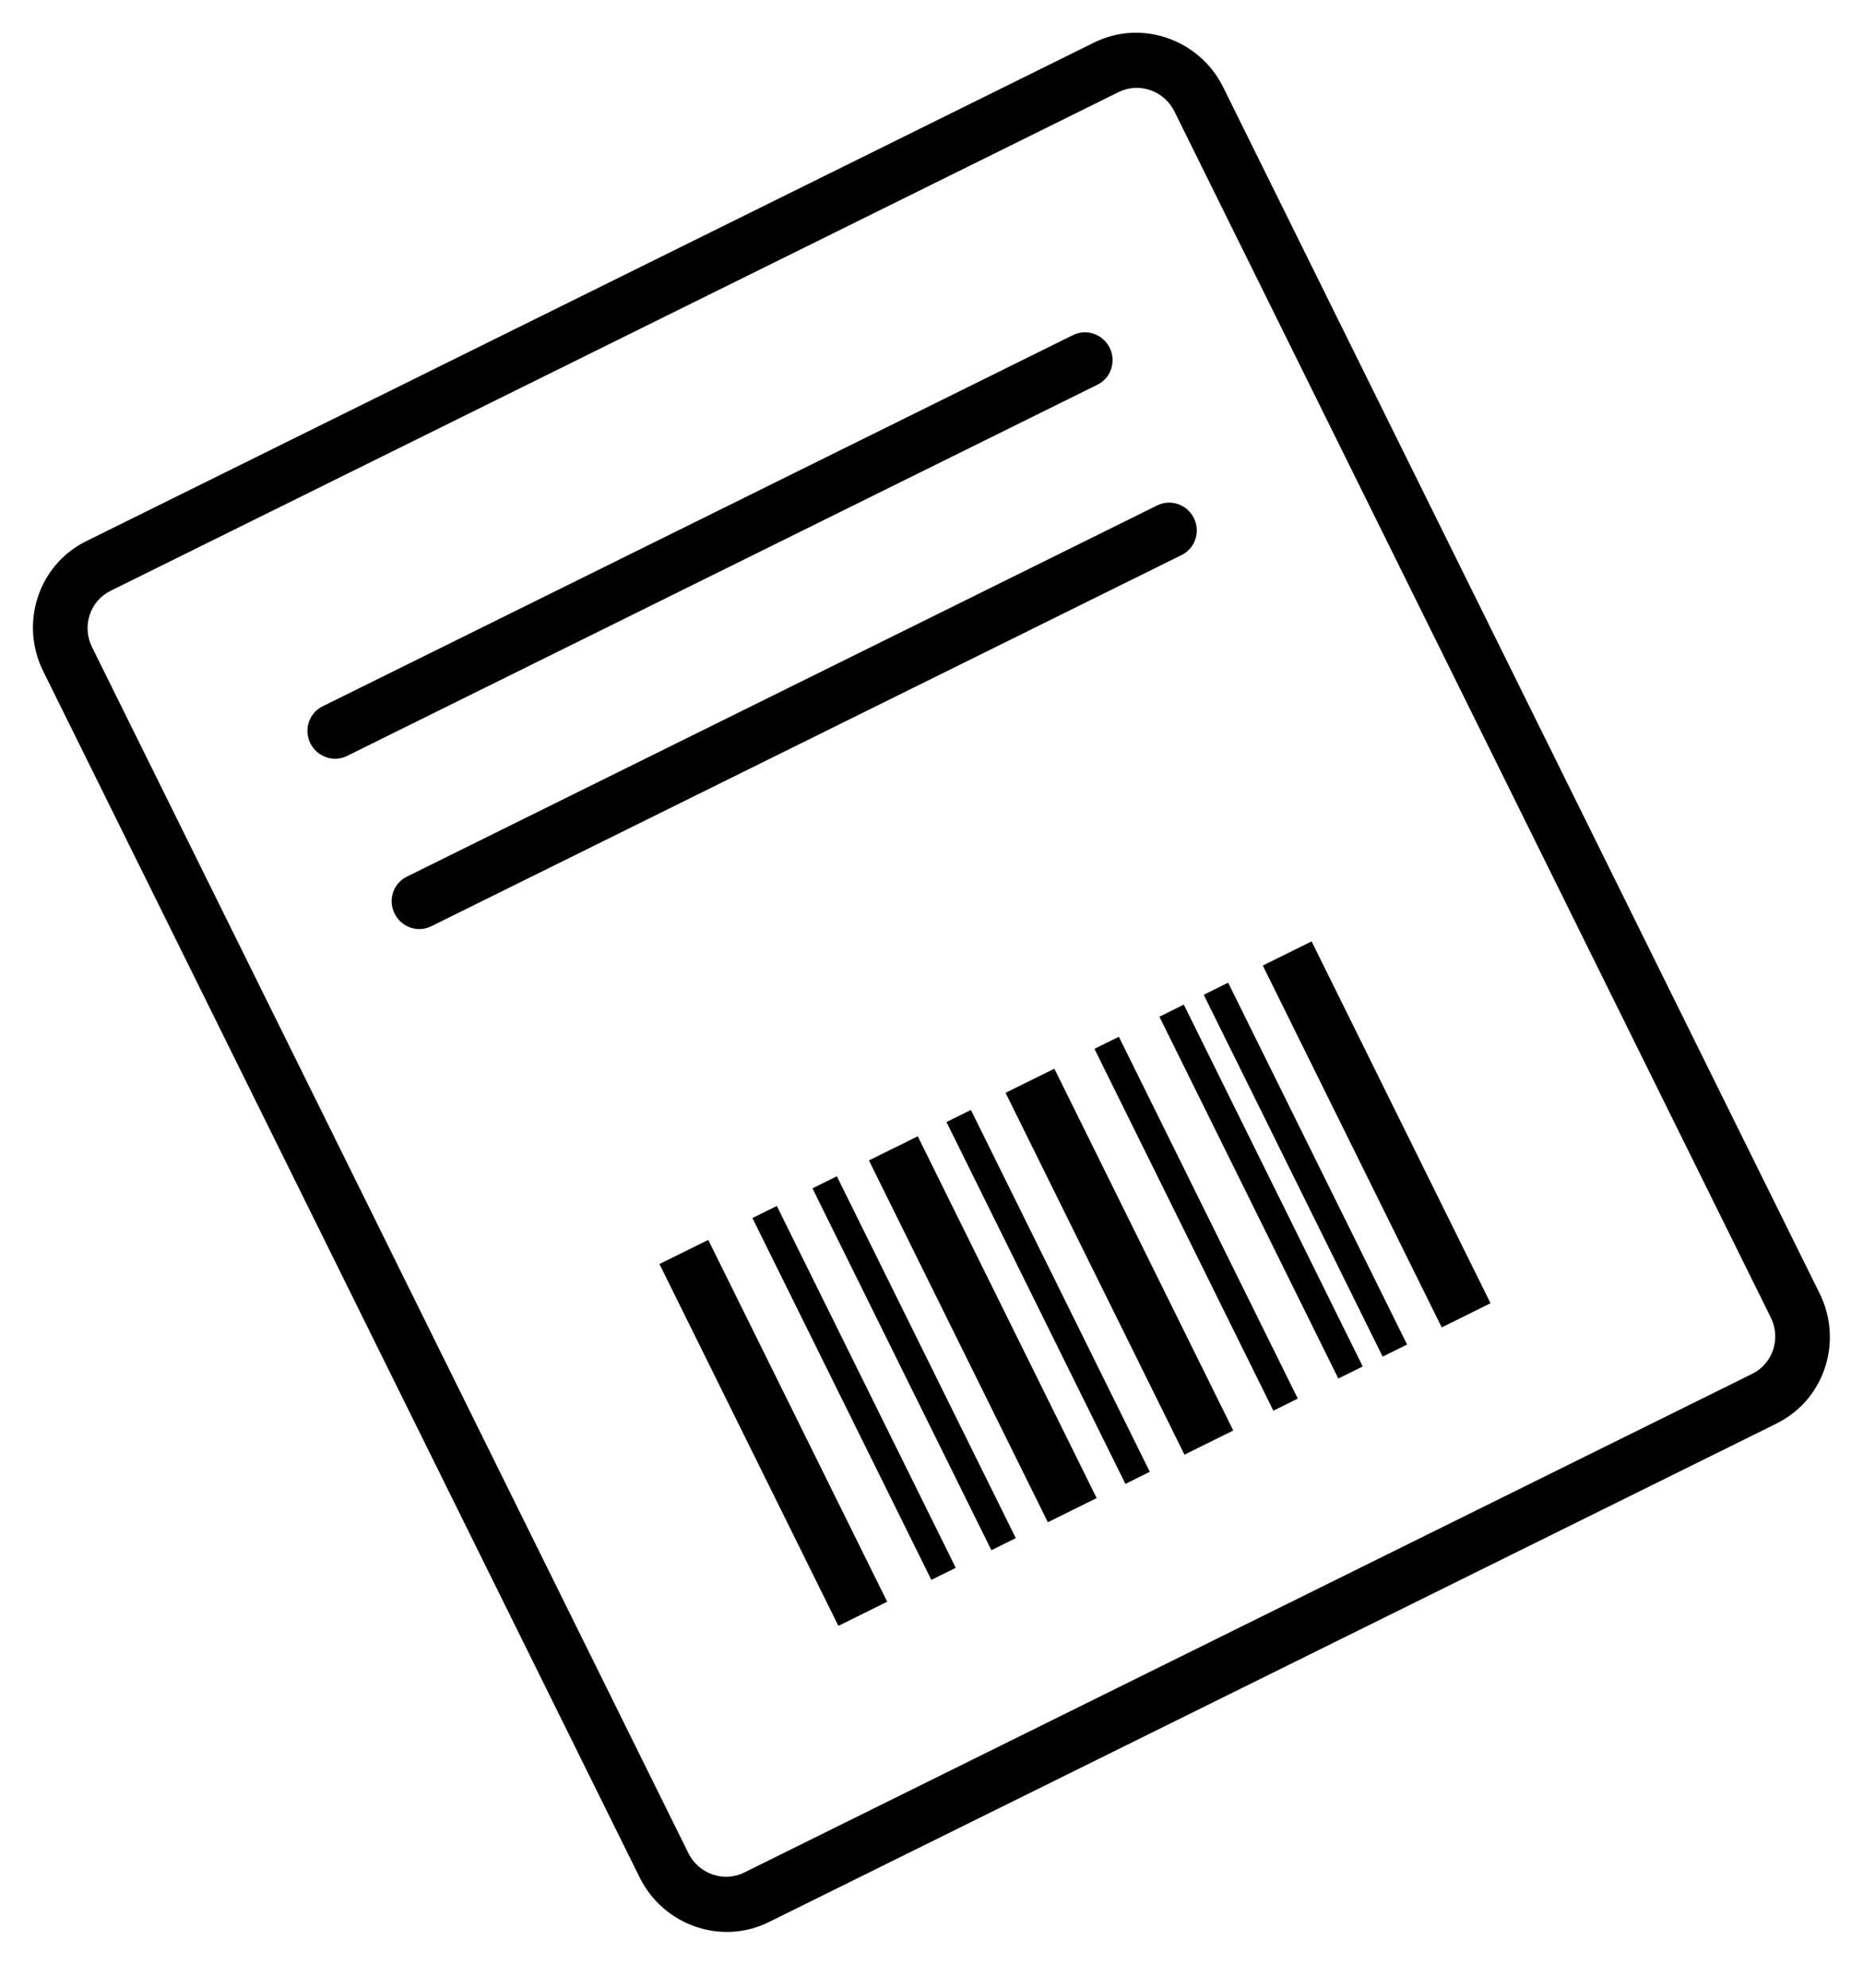 <svg width="75" height="80" viewBox="0 0 75 80" fill="none" xmlns="http://www.w3.org/2000/svg">
<g clip-path="url(#clip0_307_261)">
<path d="M44.184 15.481L13.969 30.425C13.427 30.693 12.766 30.464 12.493 29.913C12.221 29.363 12.44 28.698 12.982 28.43L43.197 13.486C43.739 13.218 44.4 13.447 44.673 13.997C44.945 14.548 44.726 15.212 44.184 15.481Z" fill="black"/>
<path d="M47.574 22.335L17.359 37.28C16.817 37.548 16.156 37.319 15.884 36.768C15.611 36.218 15.831 35.553 16.373 35.285L46.587 20.341C47.13 20.073 47.791 20.302 48.063 20.852C48.335 21.403 48.116 22.067 47.574 22.335Z" fill="black"/>
<path d="M28.513 49.902L26.548 50.873L33.751 65.436L35.716 64.464L28.513 49.902Z" fill="black"/>
<path d="M52.802 37.888L50.837 38.86L58.04 53.423L60.005 52.451L52.802 37.888Z" fill="black"/>
<path d="M42.446 43.011L40.481 43.982L47.684 58.545L49.648 57.573L42.446 43.011Z" fill="black"/>
<path d="M36.946 45.731L34.981 46.703L42.184 61.265L44.149 60.293L36.946 45.731Z" fill="black"/>
<path d="M49.442 39.55L48.459 40.036L55.662 54.599L56.645 54.113L49.442 39.55Z" fill="black"/>
<path d="M47.657 40.433L46.675 40.919L53.878 55.481L54.86 54.995L47.657 40.433Z" fill="black"/>
<path d="M45.043 41.726L44.06 42.212L51.263 56.775L52.246 56.289L45.043 41.726Z" fill="black"/>
<path d="M39.086 44.672L38.103 45.158L45.306 59.721L46.288 59.235L39.086 44.672Z" fill="black"/>
<path d="M33.69 47.341L32.708 47.827L39.911 62.39L40.893 61.904L33.69 47.341Z" fill="black"/>
<path d="M31.273 48.536L30.291 49.022L37.494 63.585L38.476 63.099L31.273 48.536Z" fill="black"/>
<path d="M71.532 57.286L30.949 77.359C29.04 78.303 26.708 77.495 25.749 75.556L1.738 27.012C0.78 25.073 1.552 22.729 3.462 21.785L44.045 1.712C45.954 0.768 48.286 1.576 49.245 3.514L73.255 52.058C74.213 53.996 73.441 56.34 71.531 57.284L71.532 57.286ZM4.448 23.78C3.622 24.188 3.289 25.203 3.703 26.04L27.713 74.583C28.128 75.422 29.137 75.77 29.962 75.362L70.544 55.29C71.371 54.881 71.704 53.867 71.29 53.029L47.28 4.486C46.865 3.647 45.856 3.299 45.031 3.707L4.448 23.78Z" fill="black"/>
</g>
<defs>
<clipPath id="clip0_307_261">
<rect width="53" height="62" fill="white" transform="translate(0 23.497) rotate(-26.317)"/>
</clipPath>
</defs>
</svg>
